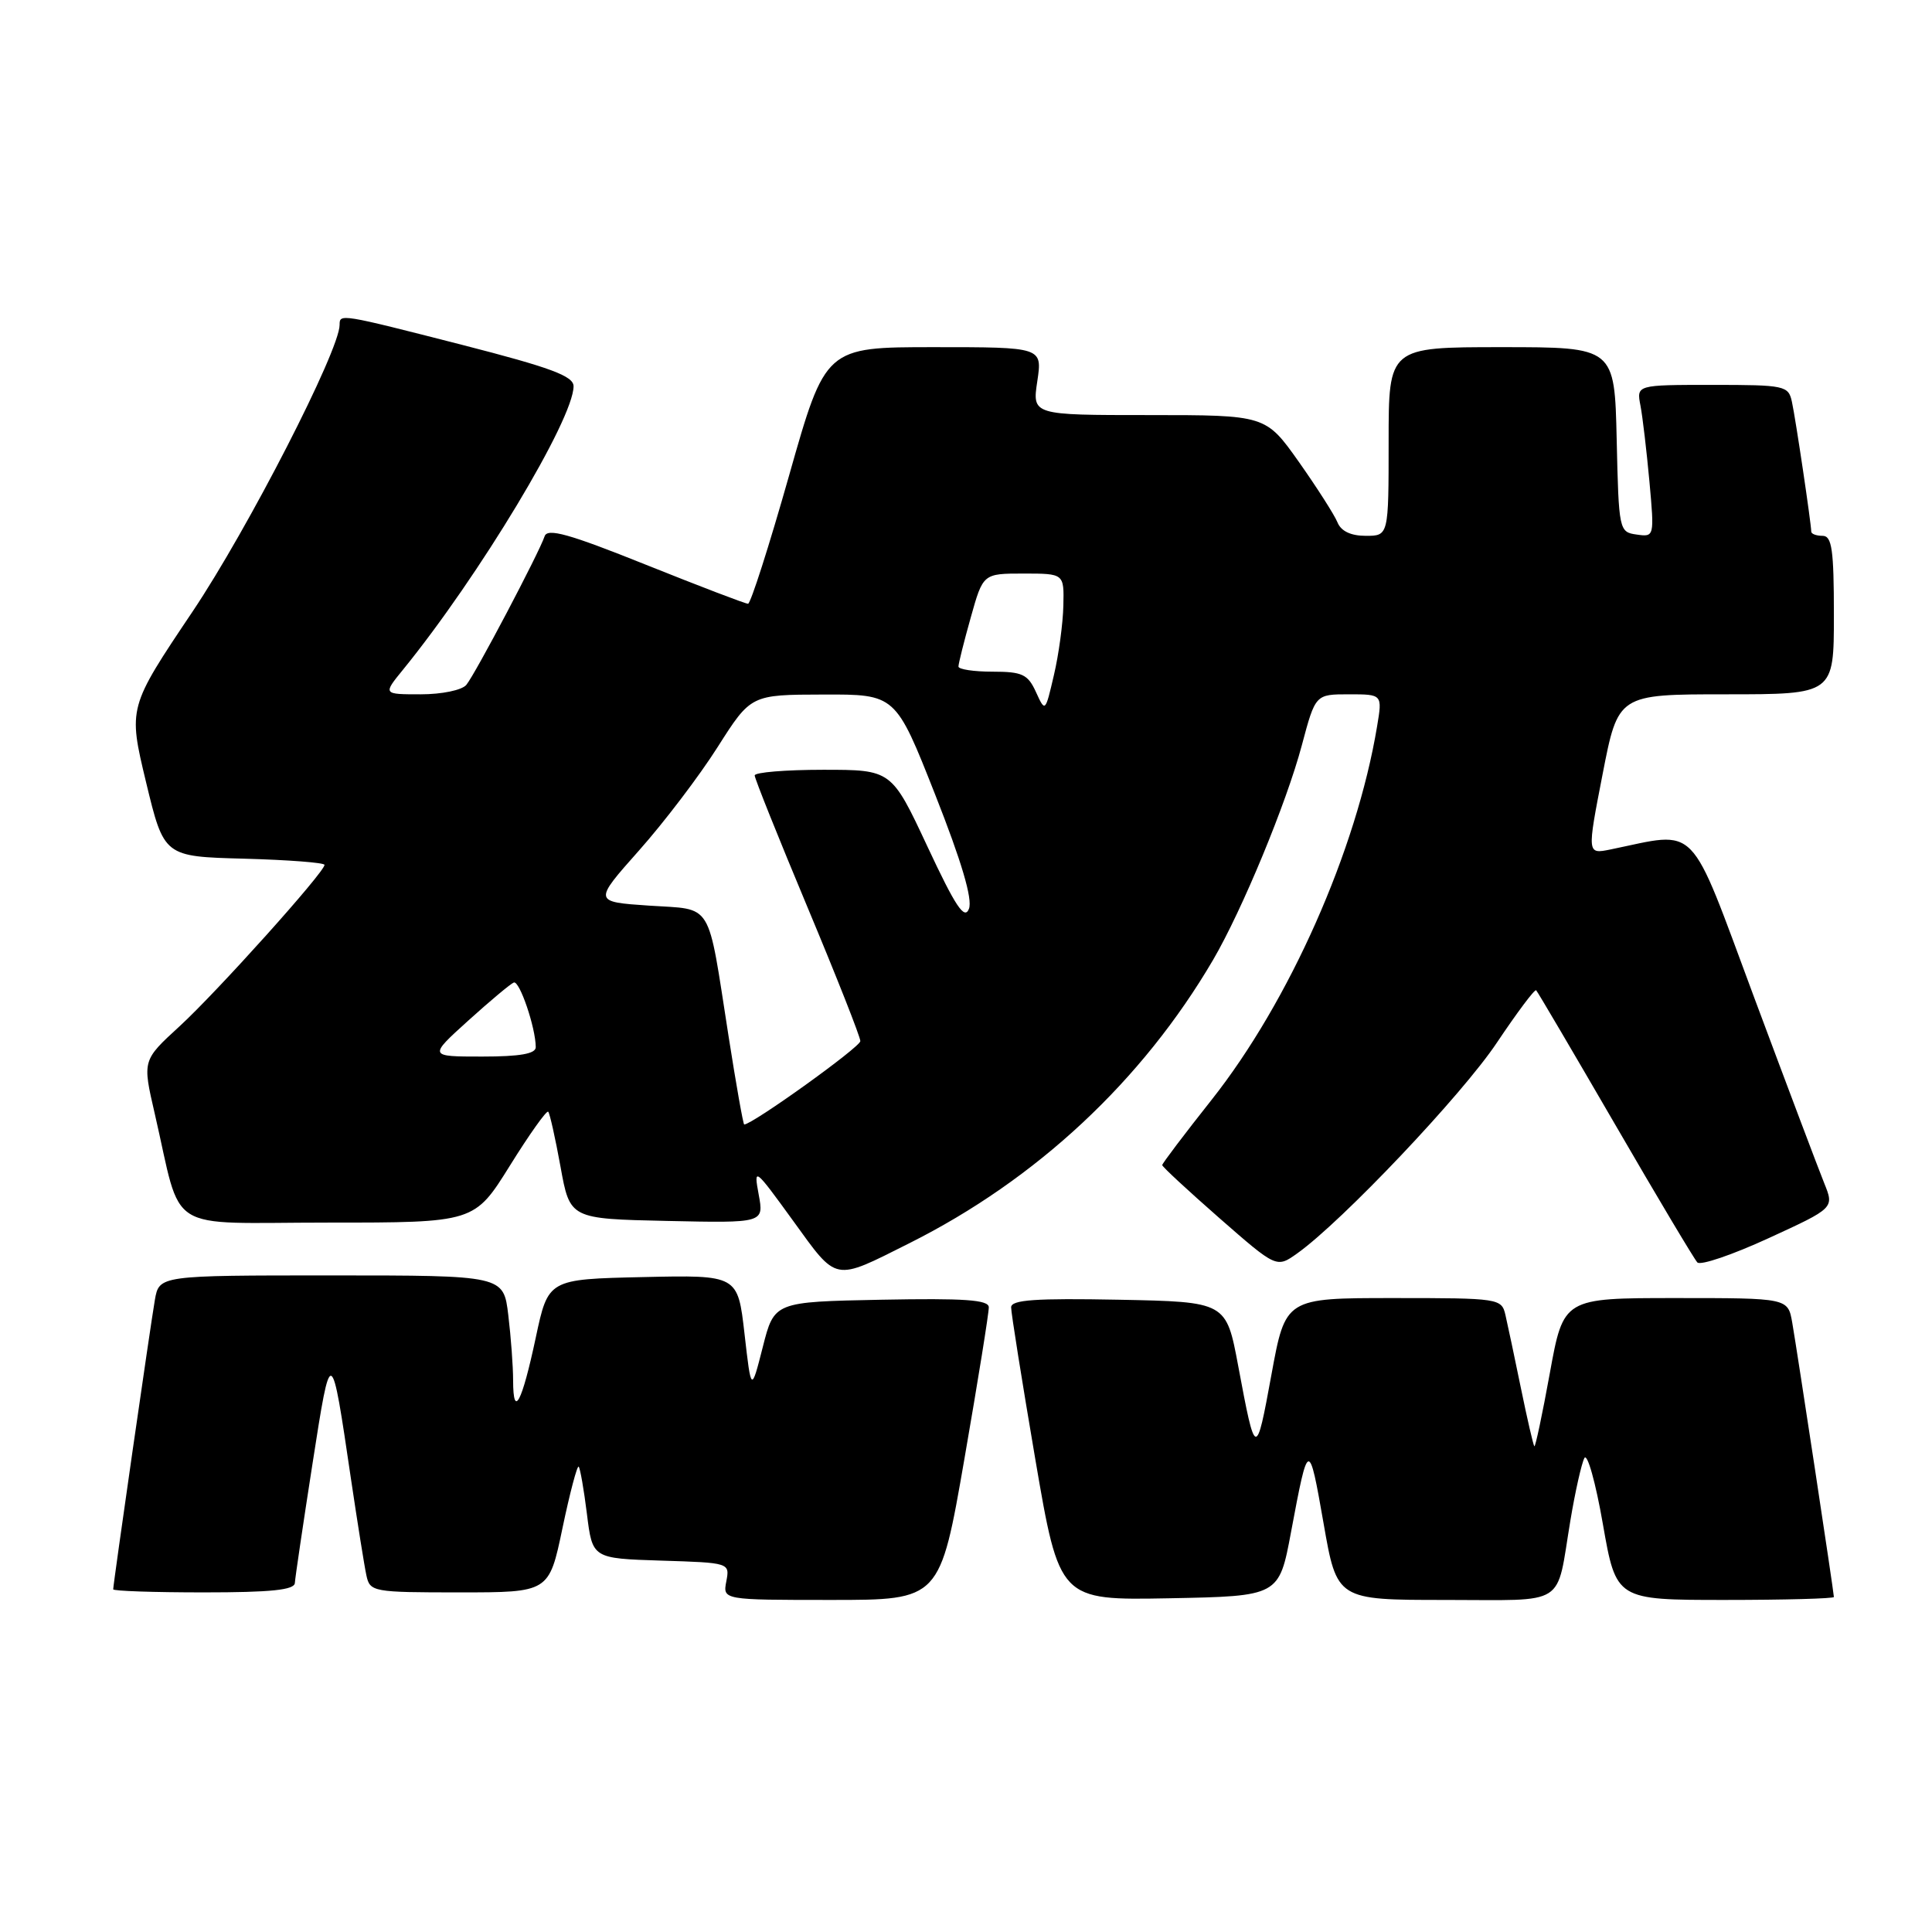 <?xml version="1.0" encoding="UTF-8" standalone="no"?>
<!DOCTYPE svg PUBLIC "-//W3C//DTD SVG 1.1//EN" "http://www.w3.org/Graphics/SVG/1.1/DTD/svg11.dtd" >
<svg xmlns="http://www.w3.org/2000/svg" xmlns:xlink="http://www.w3.org/1999/xlink" version="1.1" viewBox="0 0 256 256">
 <g >
 <path fill="currentColor"
d=" M 127.80 193.25 C 129.59 182.94 131.04 173.93 131.02 173.22 C 131.01 172.23 127.79 172.01 116.79 172.22 C 102.59 172.50 102.59 172.50 101.07 178.50 C 99.54 184.50 99.54 184.50 98.65 176.72 C 97.76 168.94 97.76 168.94 85.20 169.22 C 72.64 169.50 72.64 169.50 70.99 177.25 C 69.15 185.89 68.00 188.06 67.99 182.92 C 67.99 181.04 67.70 177.14 67.35 174.25 C 66.72 169.00 66.72 169.00 43.91 169.00 C 21.09 169.00 21.09 169.00 20.52 172.25 C 19.93 175.65 15.00 209.89 15.00 210.59 C 15.00 210.82 20.40 211.00 27.00 211.00 C 35.90 211.00 39.02 210.68 39.07 209.75 C 39.11 209.06 40.16 201.97 41.40 194.00 C 43.88 178.08 43.87 178.08 46.51 196.00 C 47.37 201.78 48.28 207.51 48.55 208.75 C 49.02 210.93 49.41 211.00 60.89 211.00 C 72.75 211.00 72.75 211.00 74.53 202.49 C 75.51 197.81 76.48 194.14 76.68 194.34 C 76.87 194.54 77.37 197.36 77.77 200.60 C 78.50 206.50 78.50 206.50 87.61 206.79 C 96.68 207.07 96.71 207.08 96.24 209.54 C 95.77 212.00 95.77 212.00 110.16 212.00 C 124.55 212.00 124.55 212.00 127.80 193.25 Z  M 171.07 203.00 C 173.37 190.73 173.43 190.71 175.38 201.85 C 177.15 212.00 177.15 212.00 191.51 212.00 C 207.84 212.00 206.15 213.07 208.08 201.50 C 208.72 197.65 209.56 193.92 209.94 193.20 C 210.32 192.49 211.43 196.42 212.39 201.95 C 214.15 212.00 214.15 212.00 228.58 212.00 C 236.51 212.00 243.00 211.82 243.00 211.61 C 243.00 211.04 238.15 179.12 237.48 175.25 C 236.91 172.00 236.91 172.00 222.04 172.00 C 207.17 172.00 207.17 172.00 205.36 181.95 C 204.37 187.41 203.44 191.78 203.31 191.64 C 203.17 191.50 202.37 188.04 201.53 183.94 C 200.69 179.85 199.77 175.49 199.48 174.25 C 198.97 172.05 198.67 172.00 184.65 172.00 C 170.33 172.00 170.33 172.00 168.47 182.16 C 166.43 193.30 166.37 193.29 164.07 181.00 C 162.48 172.50 162.48 172.50 148.24 172.22 C 137.21 172.01 134.00 172.23 133.98 173.22 C 133.97 173.93 135.41 182.95 137.17 193.28 C 140.38 212.05 140.38 212.05 154.93 211.78 C 169.48 211.50 169.48 211.50 171.07 203.00 Z  M 120.50 164.73 C 137.32 156.30 151.34 143.23 160.74 127.19 C 164.58 120.62 170.46 106.42 172.50 98.75 C 174.30 92.00 174.30 92.00 178.74 92.00 C 183.18 92.00 183.18 92.00 182.47 96.25 C 179.75 112.65 170.85 132.71 160.53 145.75 C 156.94 150.28 154.00 154.17 154.00 154.38 C 154.00 154.60 157.41 157.75 161.57 161.40 C 169.15 168.03 169.15 168.03 171.89 166.08 C 177.83 161.85 193.76 145.04 198.35 138.15 C 201.03 134.15 203.36 131.03 203.55 131.22 C 203.74 131.40 208.45 139.42 214.03 149.03 C 219.60 158.64 224.50 166.85 224.91 167.28 C 225.33 167.71 229.58 166.26 234.36 164.06 C 243.05 160.07 243.05 160.07 241.72 156.78 C 240.99 154.98 236.81 143.90 232.44 132.18 C 223.65 108.56 225.18 110.14 213.39 112.56 C 210.29 113.19 210.29 113.19 212.35 102.60 C 214.41 92.00 214.41 92.00 228.70 92.00 C 243.00 92.00 243.00 92.00 243.00 81.50 C 243.00 72.83 242.74 71.00 241.50 71.00 C 240.68 71.00 240.00 70.75 240.00 70.44 C 240.00 69.43 237.94 55.54 237.44 53.25 C 236.98 51.10 236.52 51.00 226.90 51.00 C 216.84 51.00 216.84 51.00 217.37 53.75 C 217.66 55.26 218.19 59.80 218.56 63.83 C 219.22 71.12 219.21 71.17 216.86 70.83 C 214.54 70.51 214.49 70.27 214.22 58.25 C 213.94 46.00 213.94 46.00 198.97 46.00 C 184.00 46.00 184.00 46.00 184.00 58.50 C 184.00 71.00 184.00 71.00 180.97 71.00 C 178.99 71.00 177.69 70.38 177.22 69.21 C 176.82 68.23 174.52 64.63 172.11 61.21 C 167.71 55.00 167.71 55.00 152.24 55.00 C 136.77 55.00 136.77 55.00 137.45 50.50 C 138.12 46.00 138.12 46.00 123.75 46.00 C 109.38 46.00 109.38 46.00 104.56 63.00 C 101.91 72.35 99.46 80.00 99.12 80.00 C 98.78 80.01 92.68 77.67 85.56 74.82 C 75.37 70.73 72.52 69.94 72.16 71.07 C 71.45 73.22 62.98 89.31 61.79 90.75 C 61.21 91.45 58.54 92.00 55.75 92.00 C 50.74 92.00 50.74 92.00 53.39 88.75 C 63.48 76.35 76.00 55.55 76.00 51.18 C 76.00 49.83 72.98 48.71 61.25 45.70 C 45.03 41.55 45.00 41.55 45.00 43.05 C 45.00 46.42 32.86 70.09 25.52 81.03 C 16.98 93.75 16.98 93.75 19.35 103.63 C 21.73 113.50 21.73 113.50 32.36 113.78 C 38.21 113.94 43.00 114.31 43.00 114.60 C 43.00 115.57 28.74 131.45 23.78 136.00 C 18.87 140.50 18.87 140.50 20.49 147.50 C 24.24 163.72 21.51 162.00 43.47 162.00 C 62.86 162.00 62.86 162.00 67.56 154.46 C 70.14 150.31 72.43 147.09 72.64 147.31 C 72.85 147.52 73.58 150.80 74.27 154.59 C 75.52 161.50 75.52 161.50 88.38 161.78 C 101.23 162.06 101.23 162.06 100.53 158.28 C 99.85 154.61 99.98 154.71 105.09 161.76 C 111.01 169.93 110.37 169.81 120.50 164.73 Z  M 96.53 137.25 C 93.69 119.11 94.59 120.58 86.00 120.00 C 78.63 119.50 78.63 119.50 84.65 112.72 C 87.97 108.99 92.67 102.81 95.09 98.99 C 99.50 92.05 99.50 92.05 109.09 92.03 C 118.67 92.00 118.67 92.00 123.90 105.25 C 127.42 114.17 128.89 119.13 128.39 120.42 C 127.81 121.93 126.62 120.15 122.89 112.17 C 118.13 102.00 118.13 102.00 109.07 102.00 C 104.08 102.00 100.00 102.34 100.00 102.75 C 100.00 103.16 103.15 111.02 107.00 120.22 C 110.85 129.42 114.00 137.40 114.00 137.95 C 114.00 138.74 99.70 149.00 98.61 149.00 C 98.48 149.00 97.54 143.71 96.53 137.25 Z  M 62.03 135.25 C 64.92 132.64 67.64 130.36 68.08 130.19 C 68.84 129.89 70.98 136.18 70.99 138.75 C 71.00 139.63 68.91 140.00 63.89 140.00 C 56.78 140.00 56.78 140.00 62.03 135.25 Z  M 137.27 91.70 C 136.20 89.35 135.46 89.00 131.52 89.00 C 129.03 89.00 127.00 88.69 127.00 88.32 C 127.00 87.94 127.73 85.01 128.63 81.82 C 130.26 76.00 130.26 76.00 135.63 76.00 C 141.00 76.00 141.00 76.00 140.90 80.25 C 140.85 82.59 140.29 86.73 139.65 89.45 C 138.50 94.39 138.50 94.39 137.27 91.70 Z "/>
</g>
</svg>